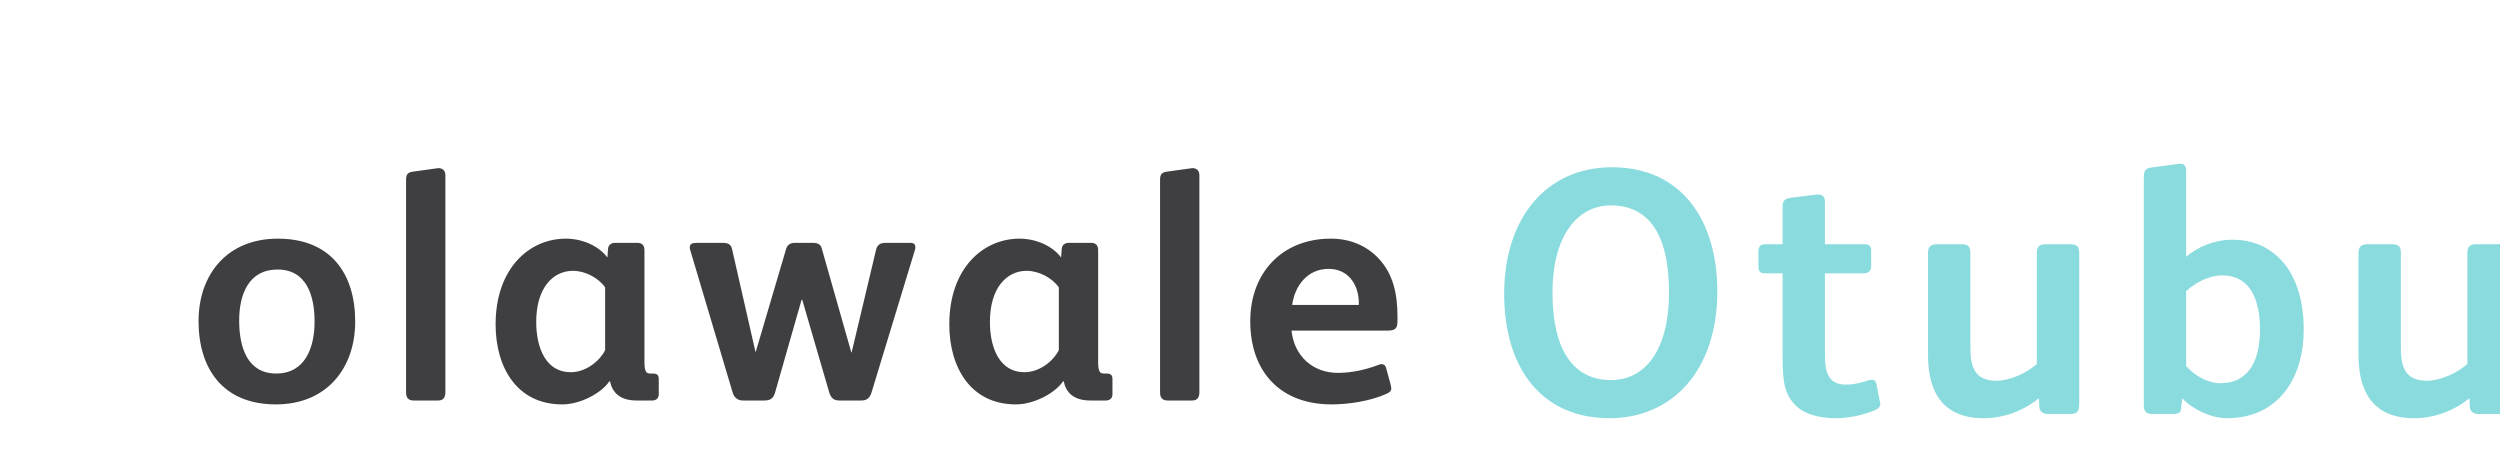 <?xml version="1.0"?>
<svg version="1.1" xmlns="http://www.w3.org/2000/svg" width="200" height="36" style=""><path fill="#3f3f42" d="M28.416,25.722c0,3.744-2.288,6.63-6.344,6.63c-4.238,0-6.188-2.86-6.188-6.656c0-3.744,2.288-6.604,6.344-6.604c4.238,0,6.188,2.808,6.188,6.63z M25.166,25.722c0-2.132-0.676-4.16-2.964-4.16c-2.314,0-3.068,2.002-3.068,4.082c0,2.132,0.65,4.238,2.964,4.238c2.288,0,3.068-2.028,3.068-4.16z M35.631,31.39c0,0.442-0.208,0.65-0.572,0.65l-1.976,0c-0.364,0-0.598-0.182-0.598-0.624l0-17.056c0-0.442,0.182-0.572,0.52-0.624l1.872-0.26c0.052,0,0.13-0.026,0.182-0.026c0.312,0,0.572,0.156,0.572,0.572l0,17.368z M52.7,31.546c0,0.312-0.208,0.494-0.52,0.494l-1.248,0c-1.352,0-1.95-0.65-2.132-1.534l-0.052,0c-0.65,0.962-2.34,1.846-3.77,1.846c-3.666,0-5.33-3.016-5.33-6.396c0-4.498,2.704-6.864,5.616-6.864c1.378,0,2.678,0.624,3.328,1.508l0.052-0.702c0.026-0.286,0.234-0.468,0.546-0.468l1.82,0c0.338,0,0.546,0.182,0.546,0.572l0,9.022c0,0.364,0.052,0.624,0.156,0.754c0.078,0.078,0.182,0.104,0.312,0.104l0.208,0c0.312,0,0.468,0.104,0.468,0.442l0,1.222z M48.41,28.01l0-5.018c-0.52-0.754-1.586-1.326-2.574-1.326c-1.586,0-2.938,1.352-2.938,4.082c0,2.184,0.832,4.03,2.756,4.03c1.274,0,2.366-0.962,2.756-1.768z M73.227,19.768c0,0.078,0,0.13-0.026,0.208l-3.484,11.44c-0.13,0.39-0.338,0.624-0.806,0.624l-1.768,0c-0.468,0-0.676-0.234-0.806-0.65l-2.158-7.41l-0.052,0l-2.132,7.462c-0.13,0.416-0.364,0.598-0.832,0.598l-1.742,0c-0.416,0-0.702-0.26-0.806-0.624l-3.406-11.44c-0.026-0.078-0.026-0.156-0.026-0.208c0-0.234,0.182-0.338,0.52-0.338l2.132,0c0.494,0,0.65,0.182,0.728,0.494l1.872,8.216l0.026,0l2.418-8.19c0.104-0.39,0.364-0.52,0.702-0.52l1.456,0c0.39,0,0.624,0.13,0.702,0.442l2.366,8.32l0.026,0l1.95-8.19c0.078-0.364,0.286-0.572,0.754-0.572l2.002,0c0.312,0,0.39,0.156,0.39,0.338z M88.996,31.546c0,0.312-0.208,0.494-0.52,0.494l-1.248,0c-1.352,0-1.95-0.65-2.132-1.534l-0.052,0c-0.65,0.962-2.34,1.846-3.77,1.846c-3.666,0-5.33-3.016-5.33-6.396c0-4.498,2.704-6.864,5.616-6.864c1.378,0,2.678,0.624,3.328,1.508l0.052-0.702c0.026-0.286,0.234-0.468,0.546-0.468l1.82,0c0.338,0,0.546,0.182,0.546,0.572l0,9.022c0,0.364,0.052,0.624,0.156,0.754c0.078,0.078,0.182,0.104,0.312,0.104l0.208,0c0.312,0,0.468,0.104,0.468,0.442l0,1.222z M84.706,28.01l0-5.018c-0.52-0.754-1.586-1.326-2.574-1.326c-1.586,0-2.938,1.352-2.938,4.082c0,2.184,0.832,4.03,2.756,4.03c1.274,0,2.366-0.962,2.756-1.768z M95.951,31.39c0,0.442-0.208,0.65-0.572,0.65l-1.976,0c-0.364,0-0.598-0.182-0.598-0.624l0-17.056c0-0.442,0.182-0.572,0.52-0.624l1.872-0.26c0.052,0,0.13-0.026,0.182-0.026c0.312,0,0.572,0.156,0.572,0.572l0,17.368z M111.798,25.696c0,0.624-0.208,0.754-0.858,0.754l-7.618,0c0.208,2.002,1.664,3.38,3.718,3.38c1.092,0,2.236-0.26,3.198-0.624c0.104-0.026,0.182-0.078,0.286-0.078c0.182,0,0.312,0.104,0.364,0.312l0.364,1.326c0.026,0.13,0.052,0.234,0.052,0.312c0,0.182-0.104,0.312-0.416,0.442c-1.274,0.572-3.016,0.832-4.368,0.832c-4.082,0-6.5-2.6-6.5-6.656c0-3.9,2.574-6.604,6.448-6.604c1.586,0,2.886,0.598,3.796,1.56c1.196,1.248,1.534,2.886,1.534,4.654l0,0.39z M108.704,24.396l0-0.286c-0.052-1.352-0.832-2.6-2.418-2.6c-1.69,0-2.704,1.352-2.912,2.886l5.33,0z"/><path fill="#8adbde" d="M137.385,23.32c0,6.328-3.612,10.136-8.624,10.136c-5.348,0-8.428-3.892-8.428-9.968c0-6.02,3.36-10.108,8.624-10.108c5.544,0,8.428,4.2,8.428,9.94z M133.521,23.404c0-4.704-1.652-6.972-4.648-6.972c-2.8,0-4.676,2.604-4.676,6.972c0,4.648,1.708,7,4.676,7c2.772,0,4.648-2.436,4.648-7z M150.419,32.28c0,0.28-0.14,0.42-0.42,0.532c-0.868,0.364-2.016,0.644-3.136,0.644c-1.428,0-2.66-0.364-3.36-1.176c-0.868-0.98-0.896-2.128-0.896-4.172l0-6.244l-1.316,0c-0.532,0-0.616-0.112-0.616-0.7l0-1.064c0-0.336,0.168-0.56,0.504-0.56l1.428,0l0-3.052c0-0.476,0.252-0.616,0.7-0.672l2.016-0.252l0.14,0c0.364,0,0.532,0.196,0.532,0.616l0,3.36l3.164,0c0.336,0,0.532,0.112,0.532,0.476l0,1.316c0,0.336-0.224,0.532-0.56,0.532l-3.136,0l0,6.412c0,0.84,0.056,1.456,0.364,1.904c0.252,0.364,0.644,0.588,1.316,0.588c0.7,0,1.288-0.168,1.792-0.336c0.112-0.028,0.196-0.056,0.28-0.056c0.196,0,0.308,0.112,0.364,0.336l0.28,1.4c0.028,0.084,0.028,0.112,0.028,0.168z M166.337,32.336c0,0.588-0.168,0.784-0.728,0.784l-1.792,0c-0.364,0-0.644-0.196-0.672-0.56l-0.028-0.7c-1.288,1.036-2.828,1.596-4.452,1.596c-3.136,0-4.424-1.988-4.424-5.012l0-8.26c0-0.476,0.28-0.644,0.728-0.644l1.96,0c0.448,0,0.7,0.14,0.7,0.644l0,7.672c0,1.54,0.392,2.604,2.072,2.604c1.064,0,2.408-0.588,3.248-1.344l0-8.932c0-0.476,0.252-0.644,0.7-0.644l1.988,0c0.448,0,0.7,0.14,0.7,0.644l0,12.152z M184.299,26.344c0,3.864-1.988,7.112-6.16,7.112c-1.26,0-2.772-0.728-3.556-1.596l-0.112,0.924c-0.028,0.252-0.252,0.336-0.616,0.336l-1.68,0c-0.476,0-0.672-0.224-0.672-0.7l0-18.256c0-0.448,0.112-0.7,0.56-0.756l2.072-0.28c0.112-0.028,0.196-0.028,0.28-0.028c0.28,0,0.476,0.112,0.476,0.56l0,6.888c0.896-0.784,2.24-1.372,3.696-1.372c1.54,0,2.688,0.504,3.584,1.316c1.484,1.316,2.128,3.5,2.128,5.852z M180.799,26.372c0-2.268-0.7-4.34-3.024-4.34c-1.036,0-2.128,0.56-2.884,1.26l0,5.992c0.672,0.756,1.708,1.372,2.744,1.372c2.436,0,3.164-2.1,3.164-4.284z M200.777,32.336c0,0.588-0.168,0.784-0.728,0.784l-1.792,0c-0.364,0-0.644-0.196-0.672-0.56l-0.028-0.7c-1.288,1.036-2.828,1.596-4.452,1.596c-3.136,0-4.424-1.988-4.424-5.012l0-8.26c0-0.476,0.28-0.644,0.728-0.644l1.96,0c0.448,0,0.7,0.14,0.7,0.644l0,7.672c0,1.54,0.392,2.604,2.072,2.604c1.064,0,2.408-0.588,3.248-1.344l0-8.932c0-0.476,0.252-0.644,0.7-0.644l1.988,0c0.448,0,0.7,0.14,0.7,0.644l0,12.152z"/></svg>

